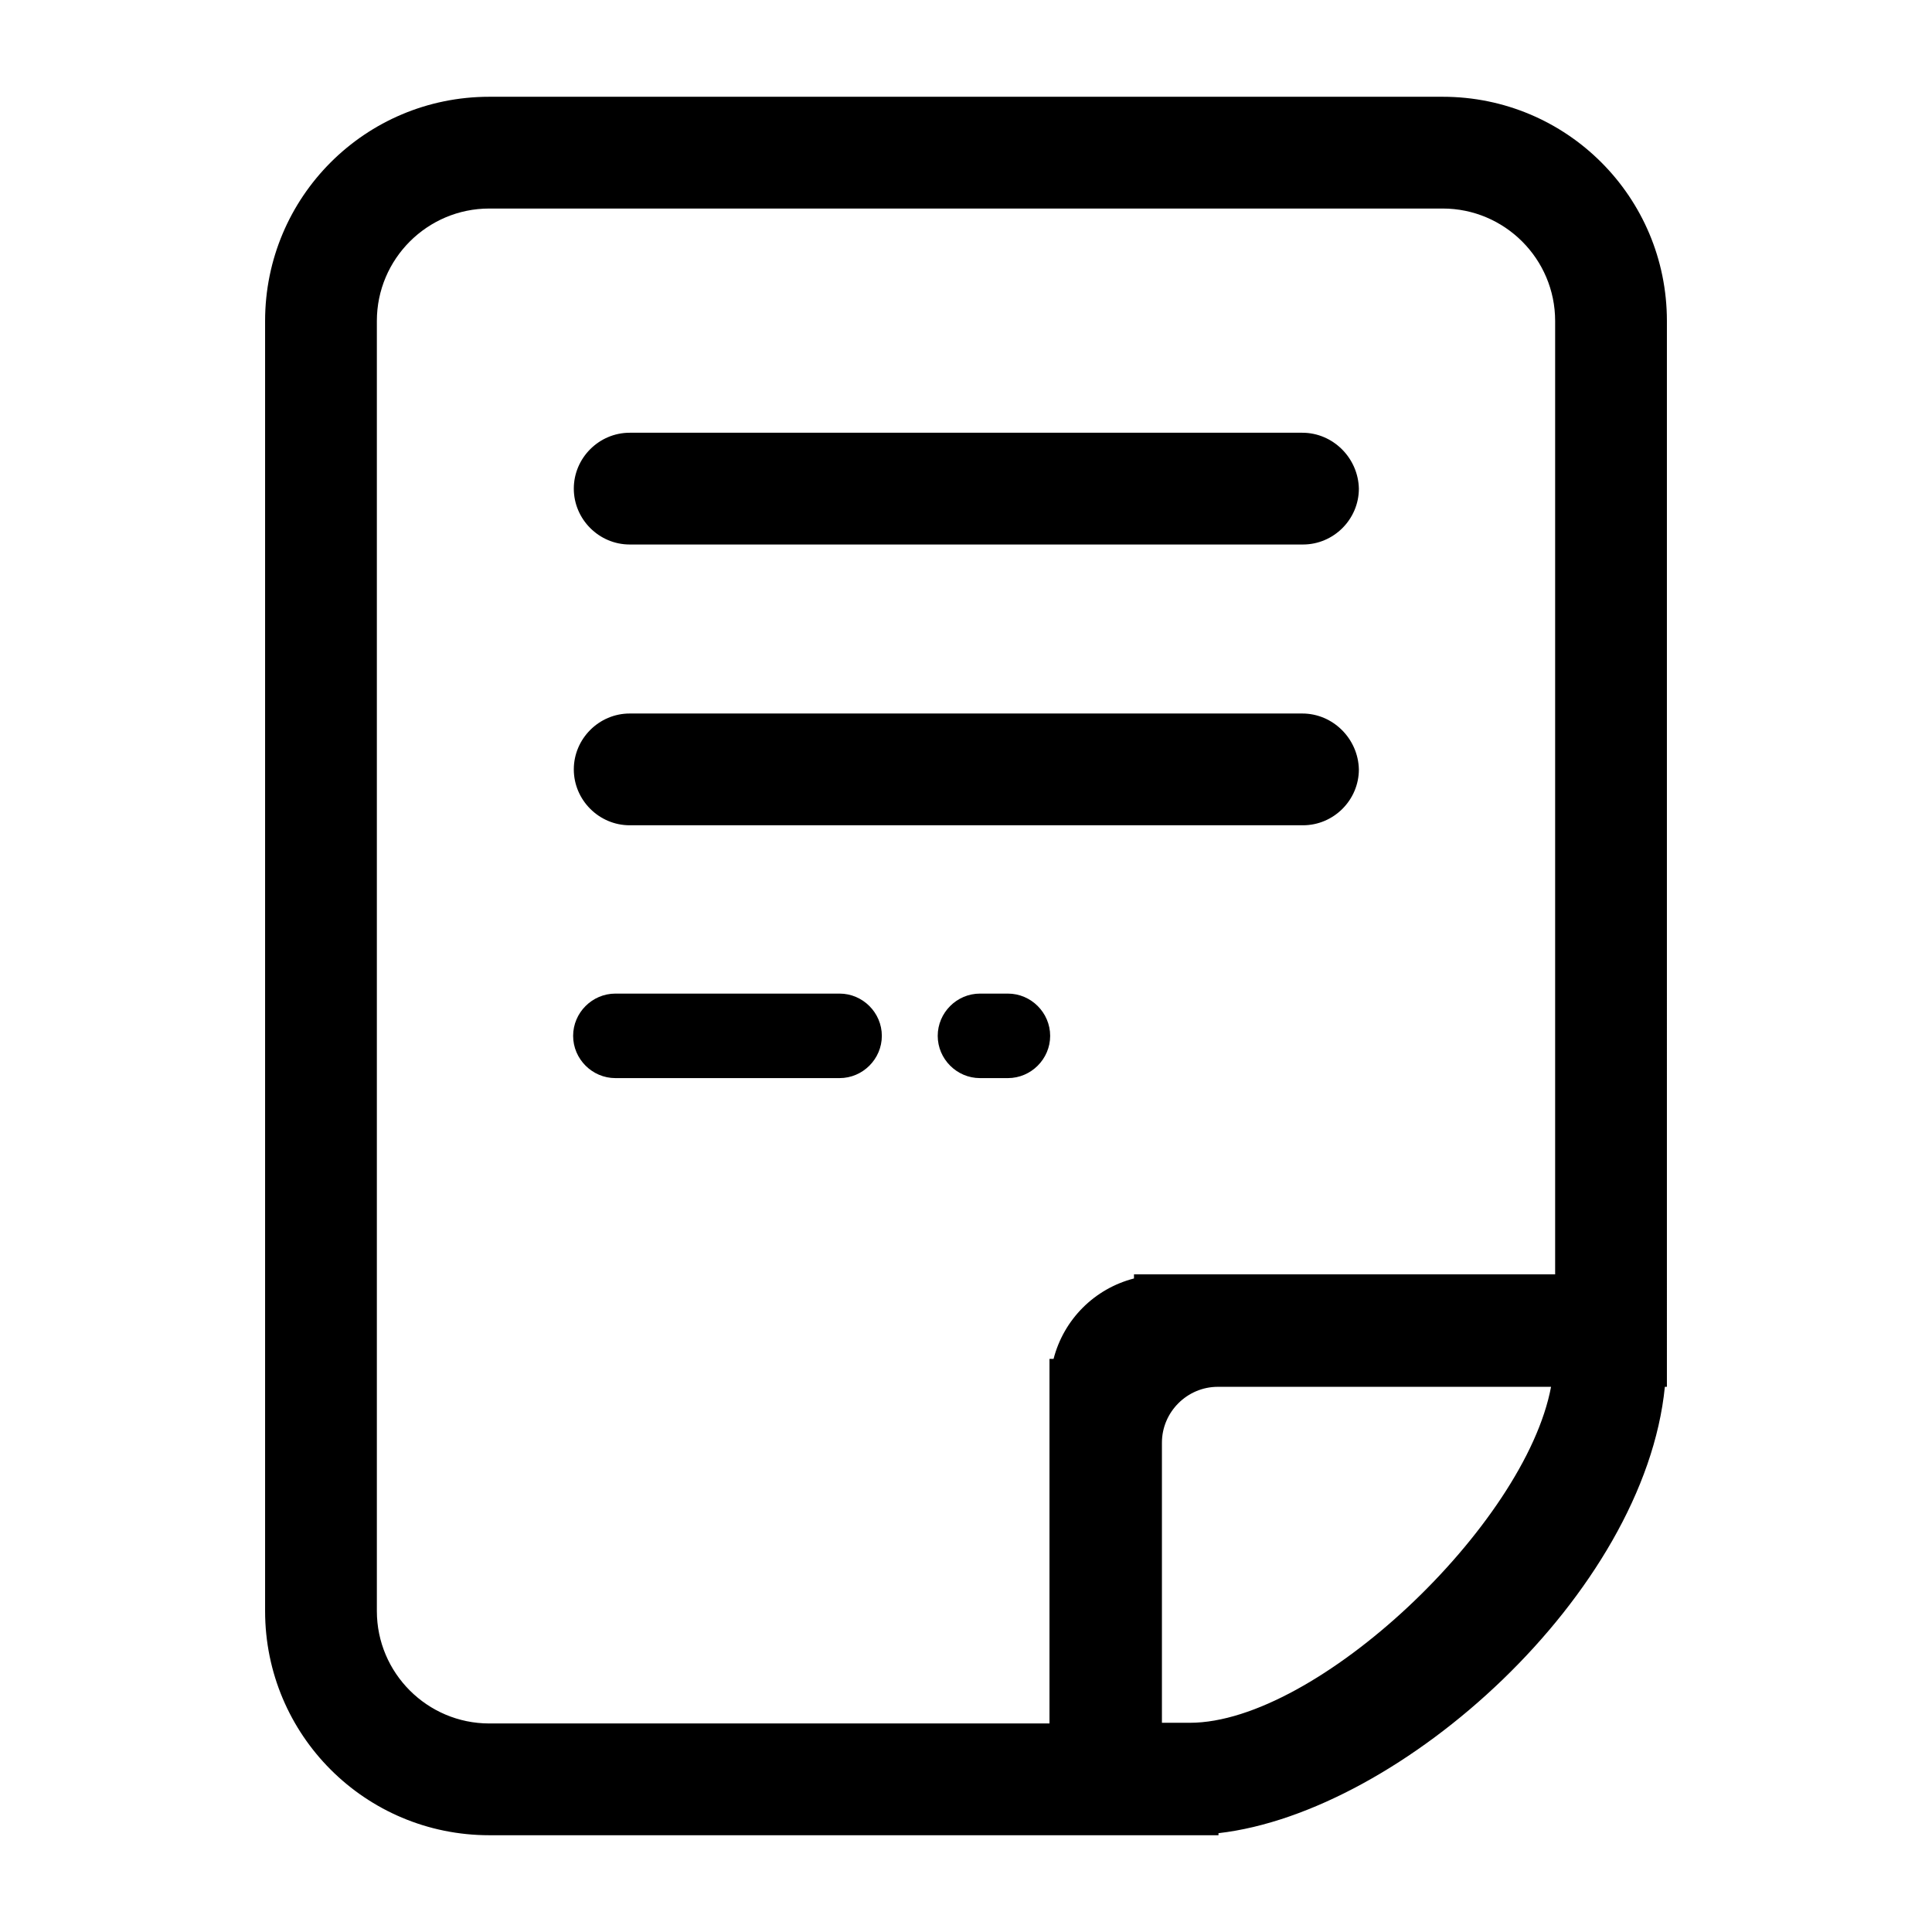 <svg t="1699279761473" class="icon" viewBox="0 0 1024 1024" version="1.1" xmlns="http://www.w3.org/2000/svg" p-id="3001" width="200" height="200"><path d="M764.659 51.29 259.341 51.29c-65.738 0-118.835 53.096-118.835 118.835l0 683.75c0 65.738 53.096 118.835 118.835 118.835l297.267 0 59.598 0 29.618 0L645.824 971.626c97.163-11.197 225.75-127.142 236.586-236.586l1.084 0L883.493 170.125C883.493 104.387 830.397 51.29 764.659 51.29L764.659 51.29zM630.654 913.112l-14.809 0 0-118.835 0-29.618c0-16.254 13.364-29.618 29.618-29.618l29.618 0 147.008 0C808.364 808.364 697.837 913.112 630.654 913.112L630.654 913.112zM823.896 675.443l-222.86 0 0 2.167c-20.95 5.418-37.204 21.672-42.622 42.622l-2.167 0 0 14.809 0 178.432L259.341 913.473c-32.869 0-59.598-26.729-59.598-59.598L199.743 170.125c0-32.869 26.729-59.598 59.598-59.598l505.318 0c32.869 0 59.598 26.729 59.598 59.598L824.257 675.443 823.896 675.443zM444.998 526.629 326.163 526.629c-12.281 0-22.394 10.114-22.394 22.394 0 12.281 10.114 22.394 22.394 22.394l118.835 0c12.281 0 22.394-10.114 22.394-22.394C467.392 536.742 457.278 526.629 444.998 526.629L444.998 526.629zM534.214 526.629l-14.809 0c-12.281 0-22.394 10.114-22.394 22.394 0 12.281 10.114 22.394 22.394 22.394l14.809 0c12.281 0 22.394-10.114 22.394-22.394C556.608 536.742 546.495 526.629 534.214 526.629L534.214 526.629zM690.252 378.176 333.748 378.176c-16.254 0-29.618 13.364-29.618 29.618 0 16.254 13.364 29.618 29.618 29.618l356.865 0c16.254 0 29.618-13.364 29.618-29.618C719.87 391.54 706.506 378.176 690.252 378.176L690.252 378.176zM690.252 229.362 333.748 229.362c-16.254 0-29.618 13.364-29.618 29.618 0 16.254 13.364 29.618 29.618 29.618l356.865 0c16.254 0 29.618-13.364 29.618-29.618C719.87 242.726 706.506 229.362 690.252 229.362L690.252 229.362zM690.252 229.362" p-id="3002"></path></svg>